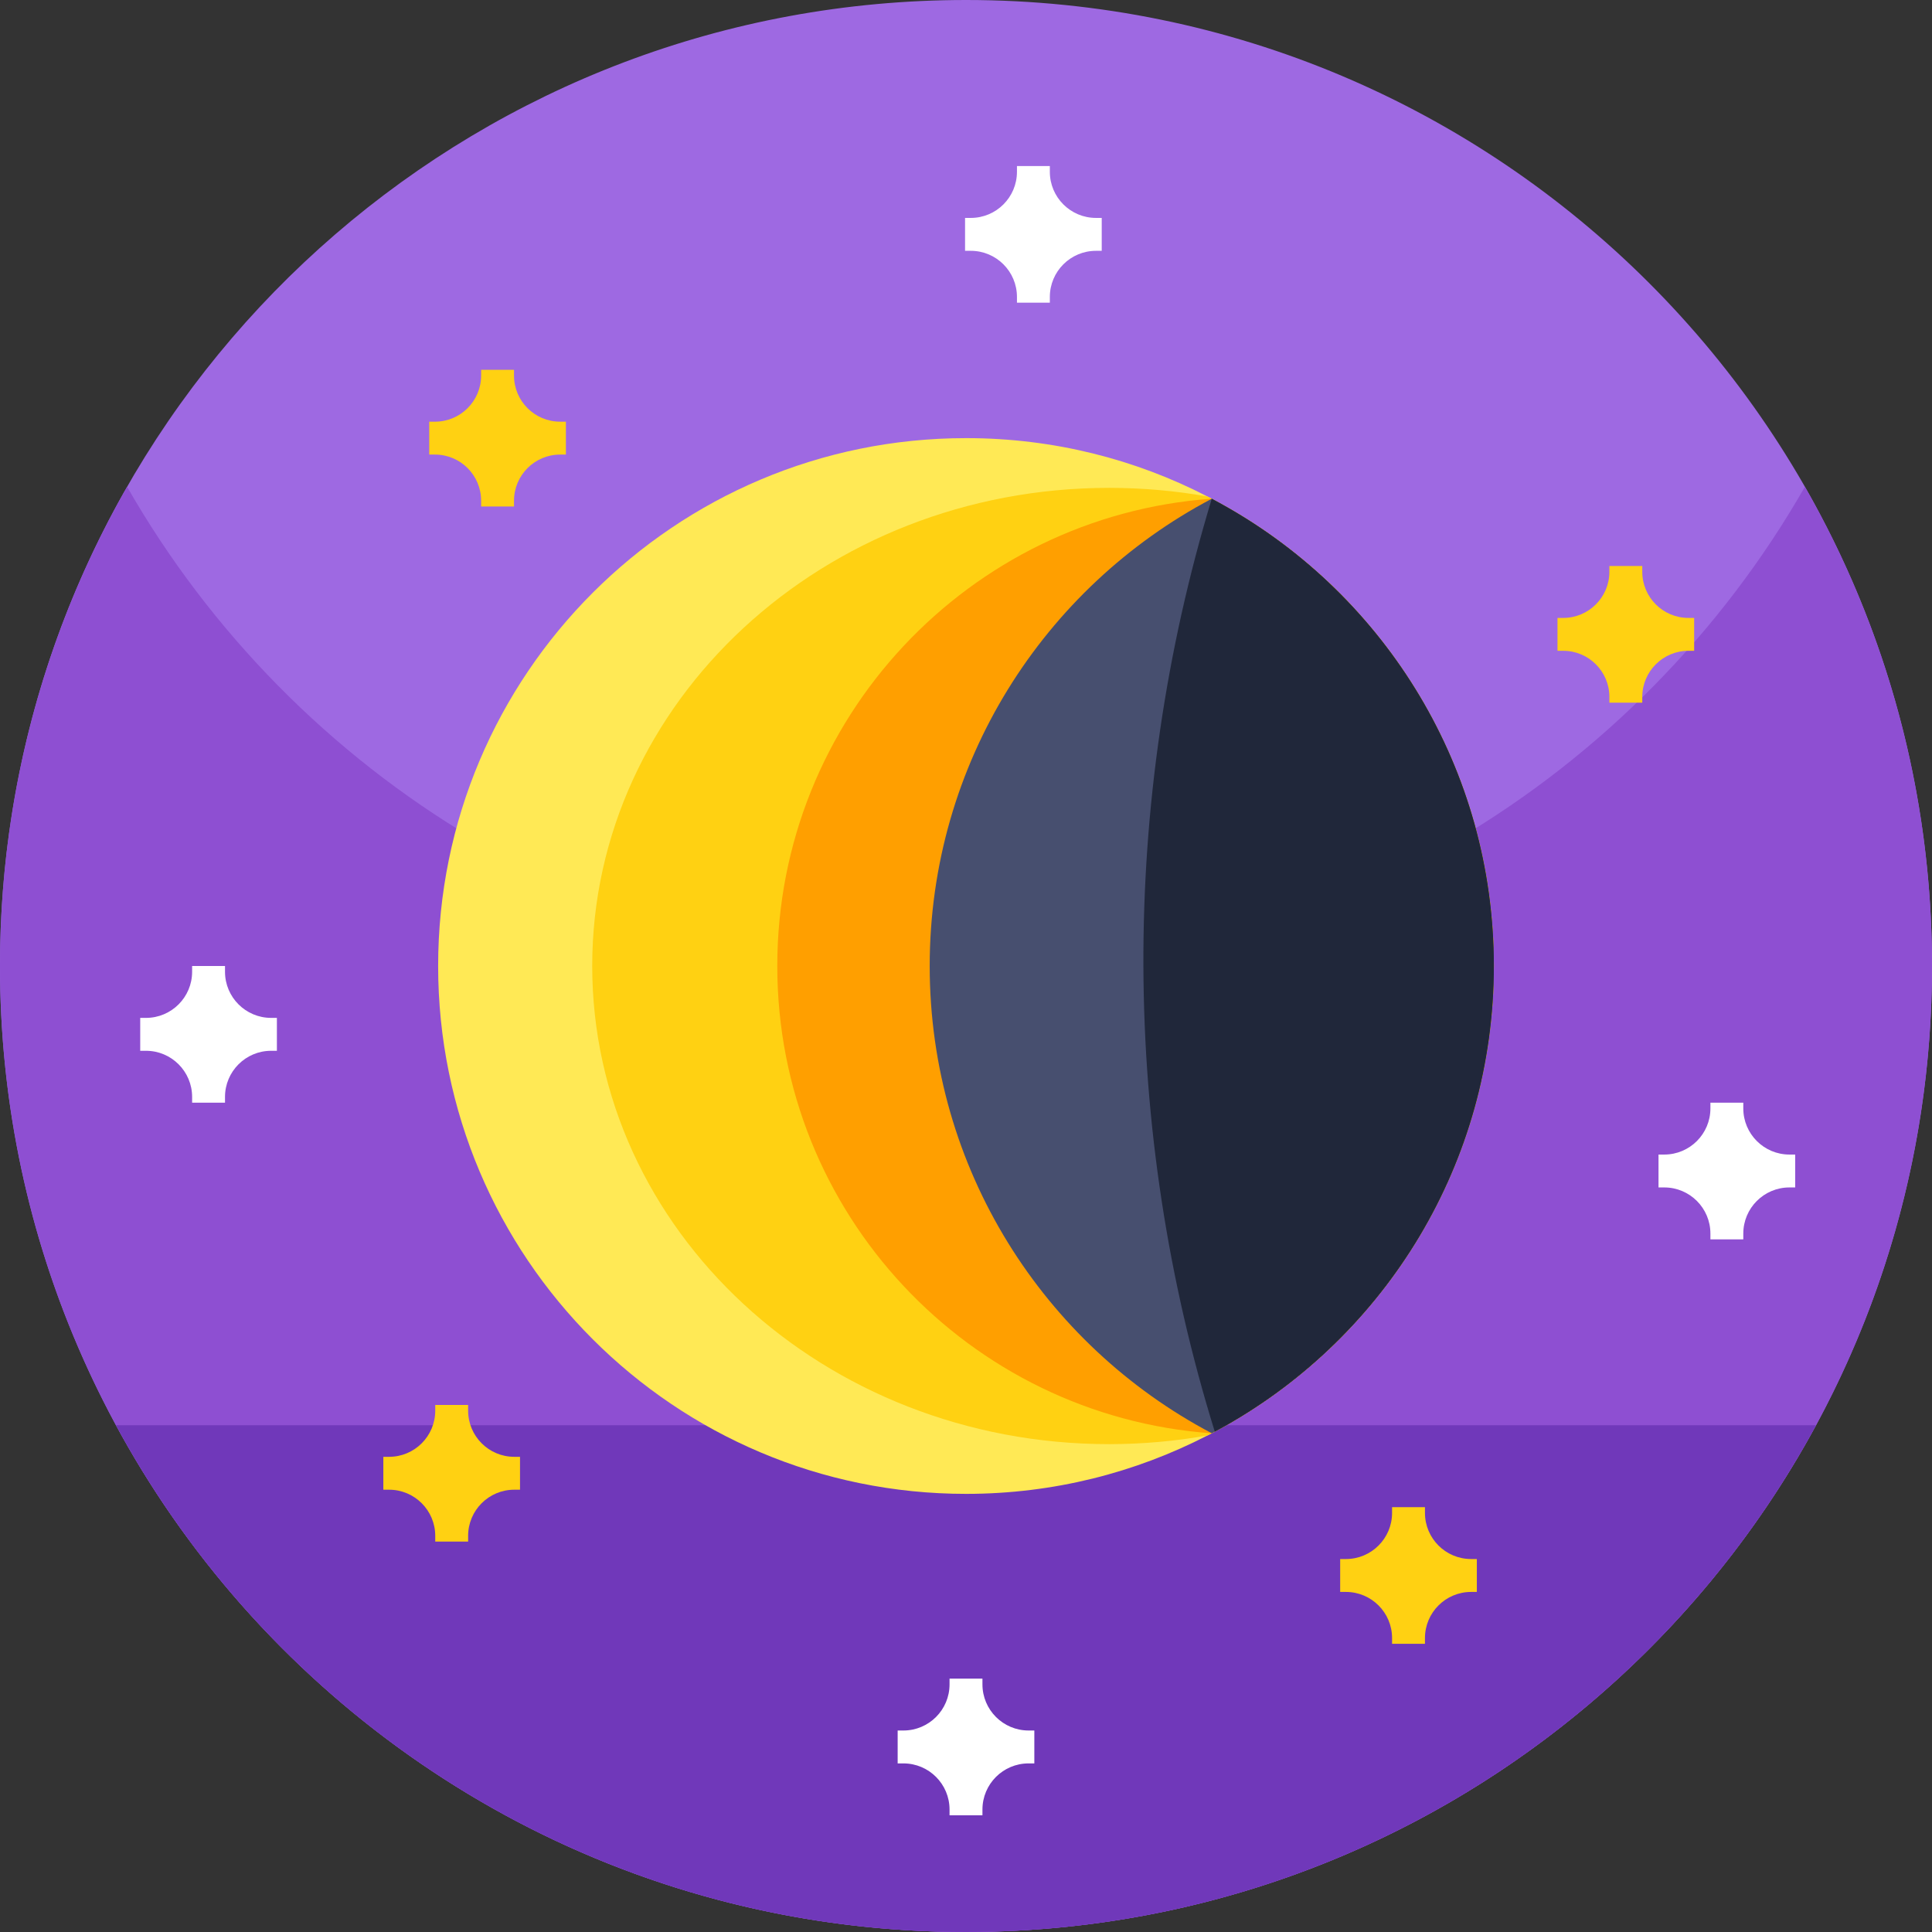 <svg height="512pt" viewBox="0 0 512 512" width="512pt" xmlns="http://www.w3.org/2000/svg"><rect x="0" y="0" width="512" height="512" fill="#333333" stroke="none"/><path d="m512 256c0 141.379-114.621 256-256 256-85.809 0-161.762-42.23-208.211-107.031-11.258-15.707-20.789-32.75-28.301-50.84-12.559-30.219-19.488-63.367-19.488-98.129 0-13.621 1.059-26.988 3.121-40.031 19.207-122.367 125.117-215.969 252.879-215.969 141.379 0 256 114.621 256 256zm0 0" fill="#9e69e2"/><path d="m512 256c0 26.051-3.891 51.191-11.129 74.871-32.012 104.848-129.543 181.129-244.871 181.129-65.961 0-126.102-24.949-171.488-65.949-26.562-23.961-48.07-53.43-62.742-86.602-14-31.629-21.77-66.629-21.77-103.449 0-17.398 1.73-34.379 5.039-50.809 5.48-27.203 15.281-52.852 28.641-76.191 44.121 77.07 127.16 129 222.32 129s178.211-51.93 222.32-129c21.43 37.43 33.68 80.781 33.68 127zm0 0" fill="#8e4fd2"/><path d="m30.742 377.703c7.156 13.219 15.43 25.738 24.719 37.426 46.898 59.02 119.301 96.871 200.539 96.871s153.641-37.852 200.539-96.871c9.289-11.688 17.562-24.207 24.719-37.426zm0 0" fill="#7038ba"/><path d="m395.891 256c0 52.301-28.719 97.922-71.23 121.91-.898.512-1.809 1.012-2.73 1.5-.27.141-.531.281-.801.418-.008.012-.02.012-.027.012-.363.191-.723.379-1.082.559-19.148 9.883-40.859 15.473-63.879 15.492h-.141c-77.262 0-139.891-62.629-139.891-139.891s62.629-139.891 139.891-139.891h.141c23.008.012 44.719 5.582 63.848 15.469.371.191.742.391 1.113.582.008 0 .02 0 .027.012.262.129.52.27.781.406.91.492 1.809.992 2.711 1.5 42.539 23.98 71.27 69.602 71.27 121.922zm0 0" fill="#ffe955"/><path d="m395.891 256c0 52.301-28.719 97.922-71.23 121.91-.898.512-1.809 1.012-2.73 1.5-.27.141-.531.281-.801.418-.008.012-.02.012-.027.012-.363.191-.723.379-1.082.559-8.41 1.512-17.098 2.301-25.98 2.312h-.141c-75.637 0-136.957-56.73-136.957-126.711s61.32-126.711 136.957-126.711h.141c8.871.012 17.551.789 25.949 2.289.371.191.742.391 1.113.582.008 0 .02 0 .027.012.262.129.52.27.781.406.91.492 1.809.992 2.711 1.5 42.539 23.98 71.27 69.602 71.27 121.922zm0 0" fill="#ffd112"/><path d="m395.891 256c0 52.301-28.719 97.922-71.23 121.91-.898.512-1.809 1.012-2.73 1.5-.27.141-.531.281-.801.418-.008.012-.02.012-.027.012-64.352-4.641-115.113-58.309-115.113-123.84s50.762-119.199 115.113-123.84c.008 0 .02 0 .027.012.262.129.52.27.781.406.91.492 1.809.992 2.711 1.5 42.539 23.98 71.27 69.602 71.27 121.922zm0 0" fill="#ff9f00"/><path d="m395.891 256c0 52.301-28.719 97.922-71.23 121.91-.898.512-1.809 1.012-2.73 1.5-.27.141-.531.281-.801.418-44.438-23.43-74.75-70.09-74.75-123.828s30.312-100.398 74.75-123.828c.262.129.52.27.781.406.91.492 1.809.992 2.711 1.5 42.539 23.98 71.27 69.602 71.27 121.922zm0 0" fill="#474f6f"/><path d="m395.891 256c0 52.301-28.719 97.922-71.23 121.91-.898.512-1.809 1.012-2.73 1.5-24.938-80.43-25.23-166.484-.848-247.082l.047-.156c.004-.004.004-.004.008-.004 1.176.621 2.328 1.258 3.484 1.91 42.539 23.98 71.27 69.602 71.27 121.922zm0 0" fill="#20273a"/><path d="m475.742 305.969h-1.523c-6.75 0-12.227-5.473-12.227-12.227v-1.523h-8.715v1.523c0 6.754-5.473 12.227-12.227 12.227h-1.527v8.715h1.527c6.754 0 12.227 5.477 12.227 12.227v1.527h8.715v-1.527c0-6.75 5.477-12.227 12.227-12.227h1.523zm0 0" fill="#fff"/><path d="m391.379 413.16h-1.523c-6.754 0-12.227-5.473-12.227-12.227v-1.523h-8.715v1.523c0 6.754-5.477 12.227-12.227 12.227h-1.527v8.719h1.527c6.75 0 12.227 5.473 12.227 12.227v1.523h8.715v-1.523c0-6.754 5.473-12.227 12.227-12.227h1.523zm0 0" fill="#ffd112"/><path d="m274.109 458.602h-1.523c-6.754 0-12.227-5.473-12.227-12.227v-1.523h-8.719v1.523c0 6.754-5.473 12.227-12.227 12.227h-1.523v8.719h1.523c6.754 0 12.227 5.473 12.227 12.227v1.523h8.719v-1.523c0-6.754 5.473-12.227 12.227-12.227h1.523zm0 0" fill="#fff"/><path d="m73.379 269.75h-1.523c-6.754 0-12.227-5.473-12.227-12.227v-1.523h-8.715v1.523c0 6.754-5.477 12.227-12.227 12.227h-1.527v8.719h1.527c6.75 0 12.227 5.473 12.227 12.227v1.523h8.715v-1.523c0-6.754 5.473-12.227 12.227-12.227h1.523zm0 0" fill="#fff"/><path d="m291.969 57.75h-1.523c-6.754 0-12.227-5.473-12.227-12.227v-1.523h-8.715v1.523c0 6.754-5.477 12.227-12.23 12.227h-1.523v8.719h1.523c6.754 0 12.23 5.473 12.23 12.227v1.523h8.715v-1.523c0-6.754 5.473-12.227 12.227-12.227h1.523zm0 0" fill="#fff"/><g fill="#ffd112"><path d="m149.969 111.75h-1.523c-6.754 0-12.227-5.473-12.227-12.227v-1.523h-8.715v1.523c0 6.754-5.477 12.227-12.23 12.227h-1.523v8.719h1.523c6.754 0 12.23 5.473 12.23 12.227v1.523h8.715v-1.523c0-6.754 5.473-12.227 12.227-12.227h1.523zm0 0"/><path d="m448.969 163.754h-1.523c-6.754 0-12.227-5.477-12.227-12.23v-1.523h-8.715v1.523c0 6.754-5.477 12.23-12.23 12.23h-1.523v8.715h1.523c6.754 0 12.23 5.473 12.23 12.227v1.523h8.715v-1.523c0-6.754 5.473-12.227 12.227-12.227h1.523zm0 0"/><path d="m137.809 386.07h-1.523c-6.754 0-12.227-5.473-12.227-12.227v-1.523h-8.715v1.523c0 6.754-5.477 12.227-12.227 12.227h-1.527v8.719h1.527c6.75 0 12.227 5.473 12.227 12.227v1.523h8.715v-1.523c0-6.754 5.473-12.227 12.227-12.227h1.523zm0 0"/></g></svg>